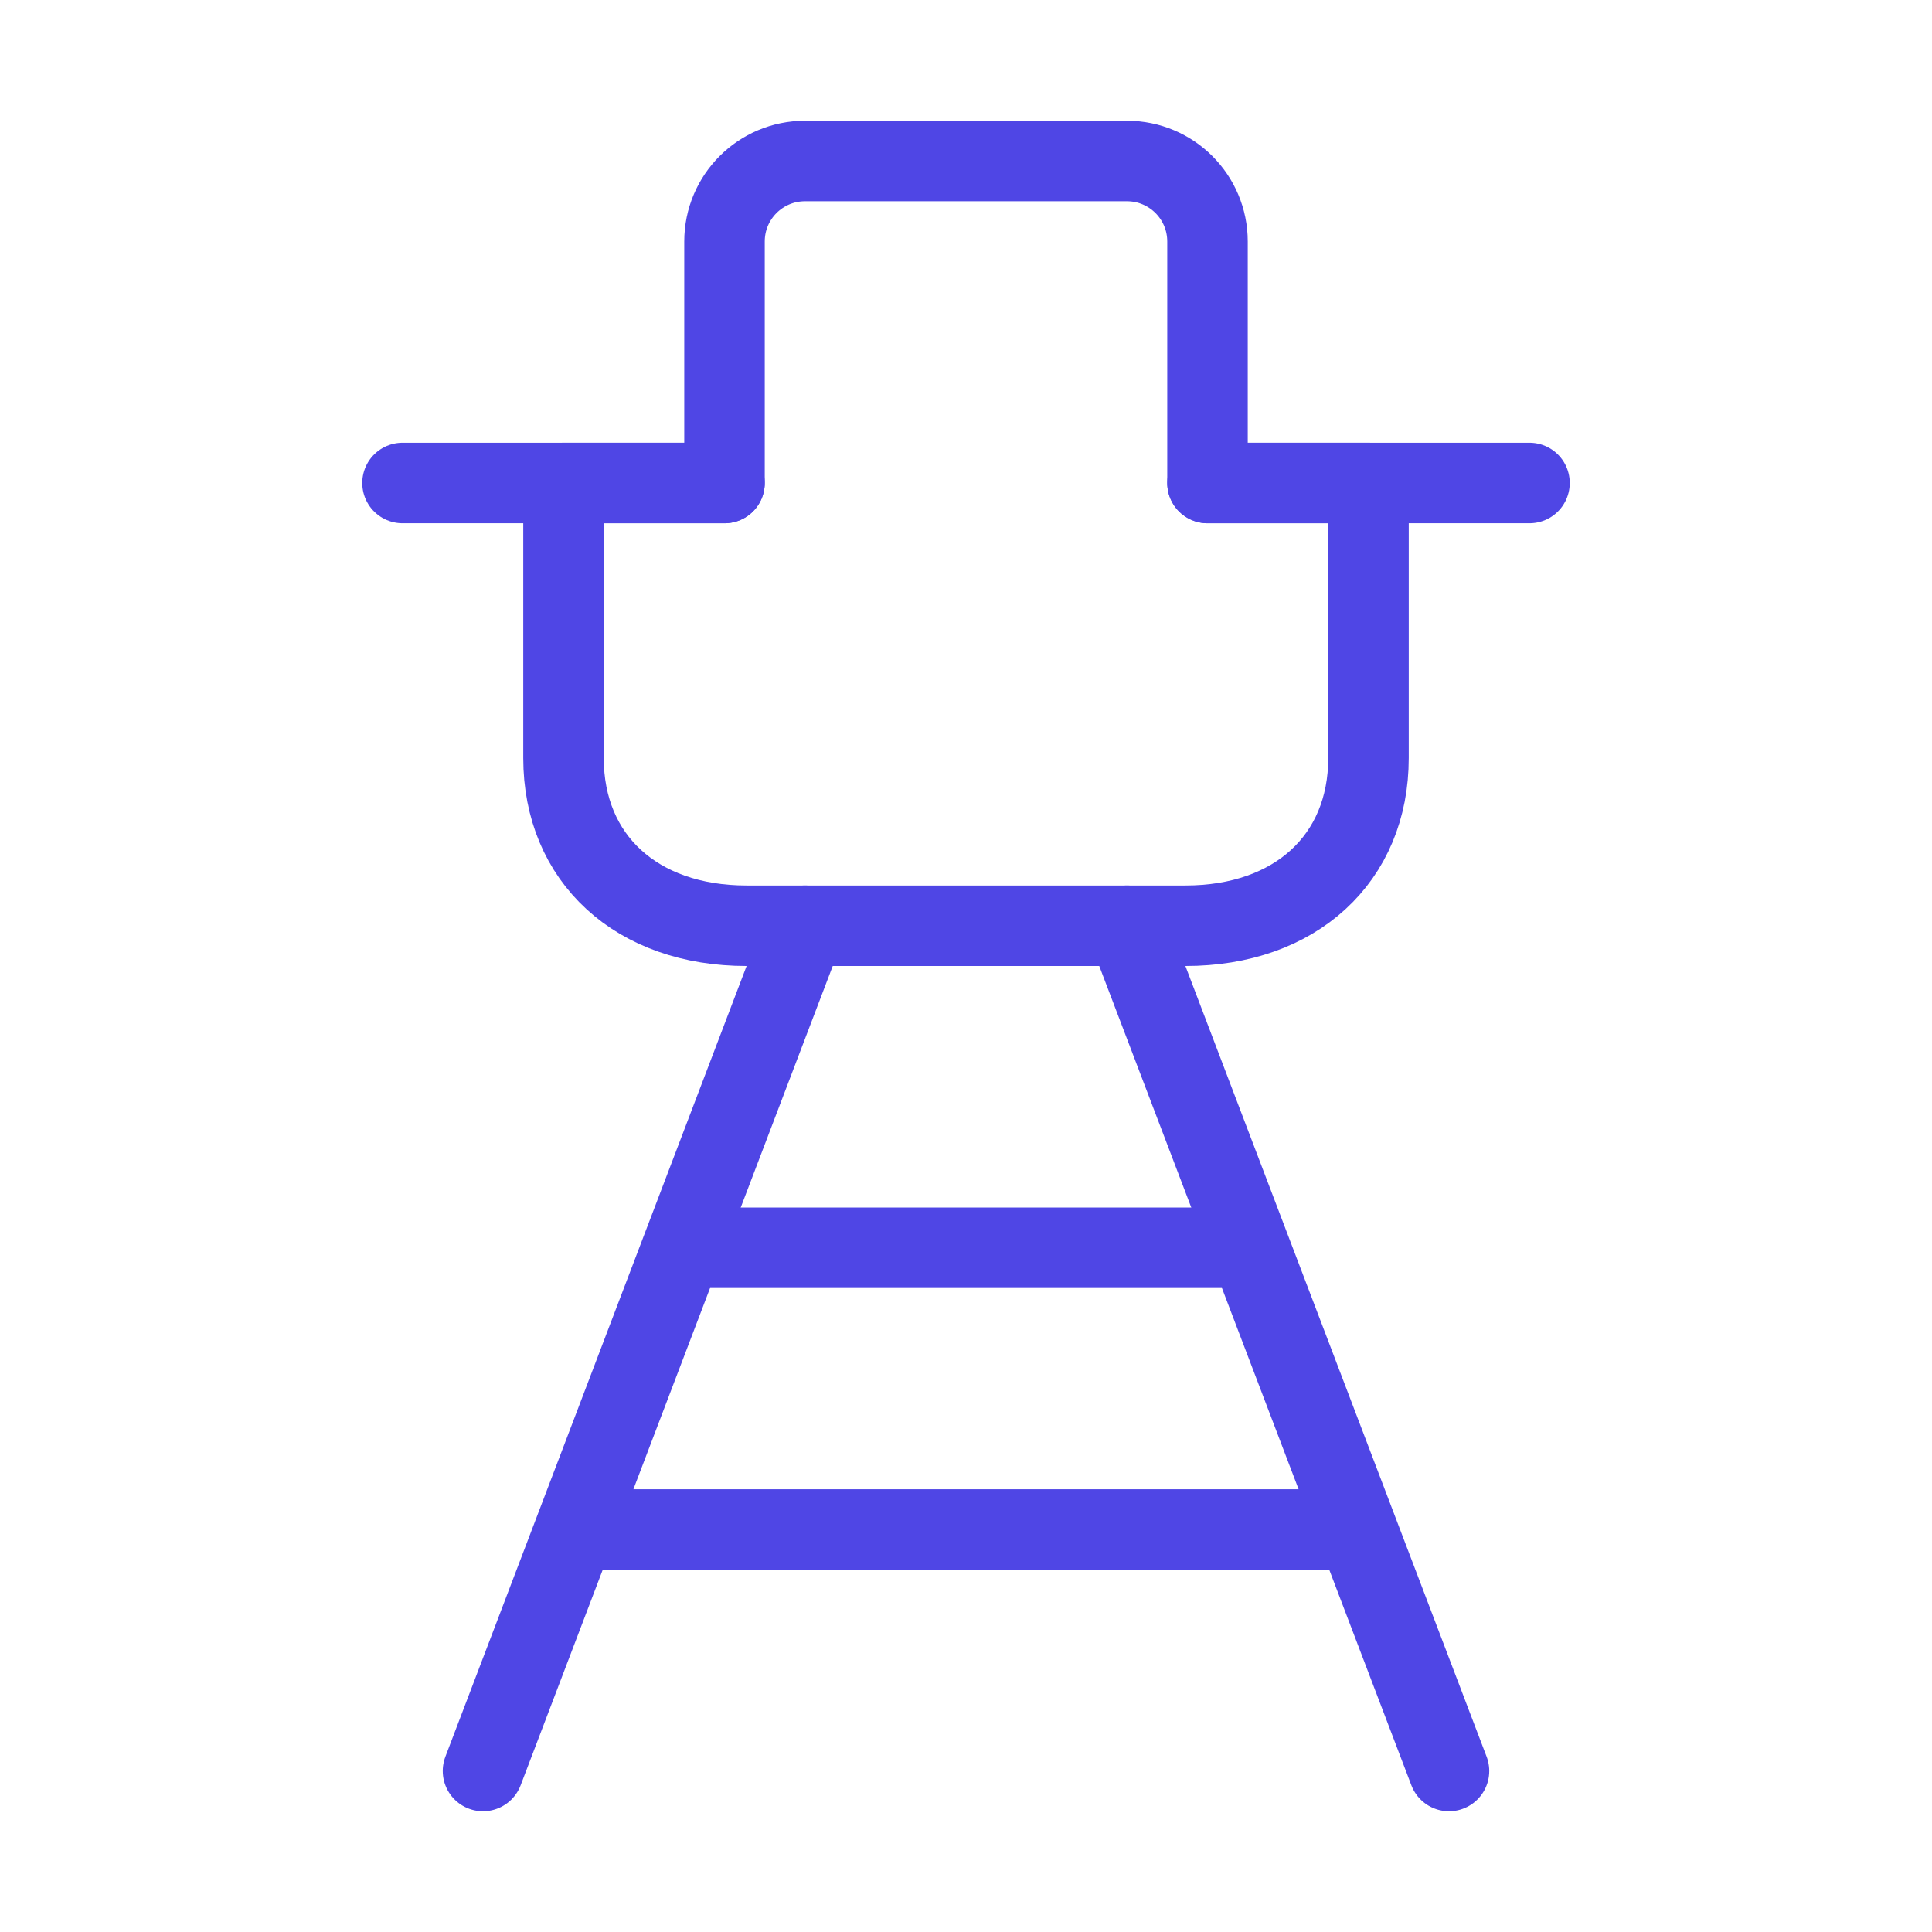 <?xml version="1.0" encoding="UTF-8"?>
<svg width="38" height="38" viewBox="0 0 48 48" fill="none" xmlns="http://www.w3.org/2000/svg">
  <path
    d="M29.454 23H18.546C15.818 23 14 21.333 14 18.833V12H18V6C18 4.895 18.895 4 20 4H28C29.105 4 30 4.895 30 6V12H34V18.833C34 21.333 32.182 23 29.454 23Z"
    fill="none" stroke="#4f46e5" stroke-width="2" stroke-linecap="round" stroke-linejoin="round"/>
  <path d="M20 23L12 44" stroke="#4f46e5" stroke-width="2" stroke-linecap="round" stroke-linejoin="round"/>
  <path d="M28 23L36 44" stroke="#4f46e5" stroke-width="2" stroke-linecap="round" stroke-linejoin="round"/>
  <path d="M30 12H38" stroke="#4f46e5" stroke-width="2" stroke-linecap="round" stroke-linejoin="round"/>
  <path d="M18 12H10" stroke="#4f46e5" stroke-width="2" stroke-linecap="round" stroke-linejoin="round"/>
  <path d="M17 31L31 31" stroke="#4f46e5" stroke-width="2" stroke-linecap="round" stroke-linejoin="round"/>
  <path d="M15 38L33 38" stroke="#4f46e5" stroke-width="2" stroke-linecap="round" stroke-linejoin="round"/>
</svg>
